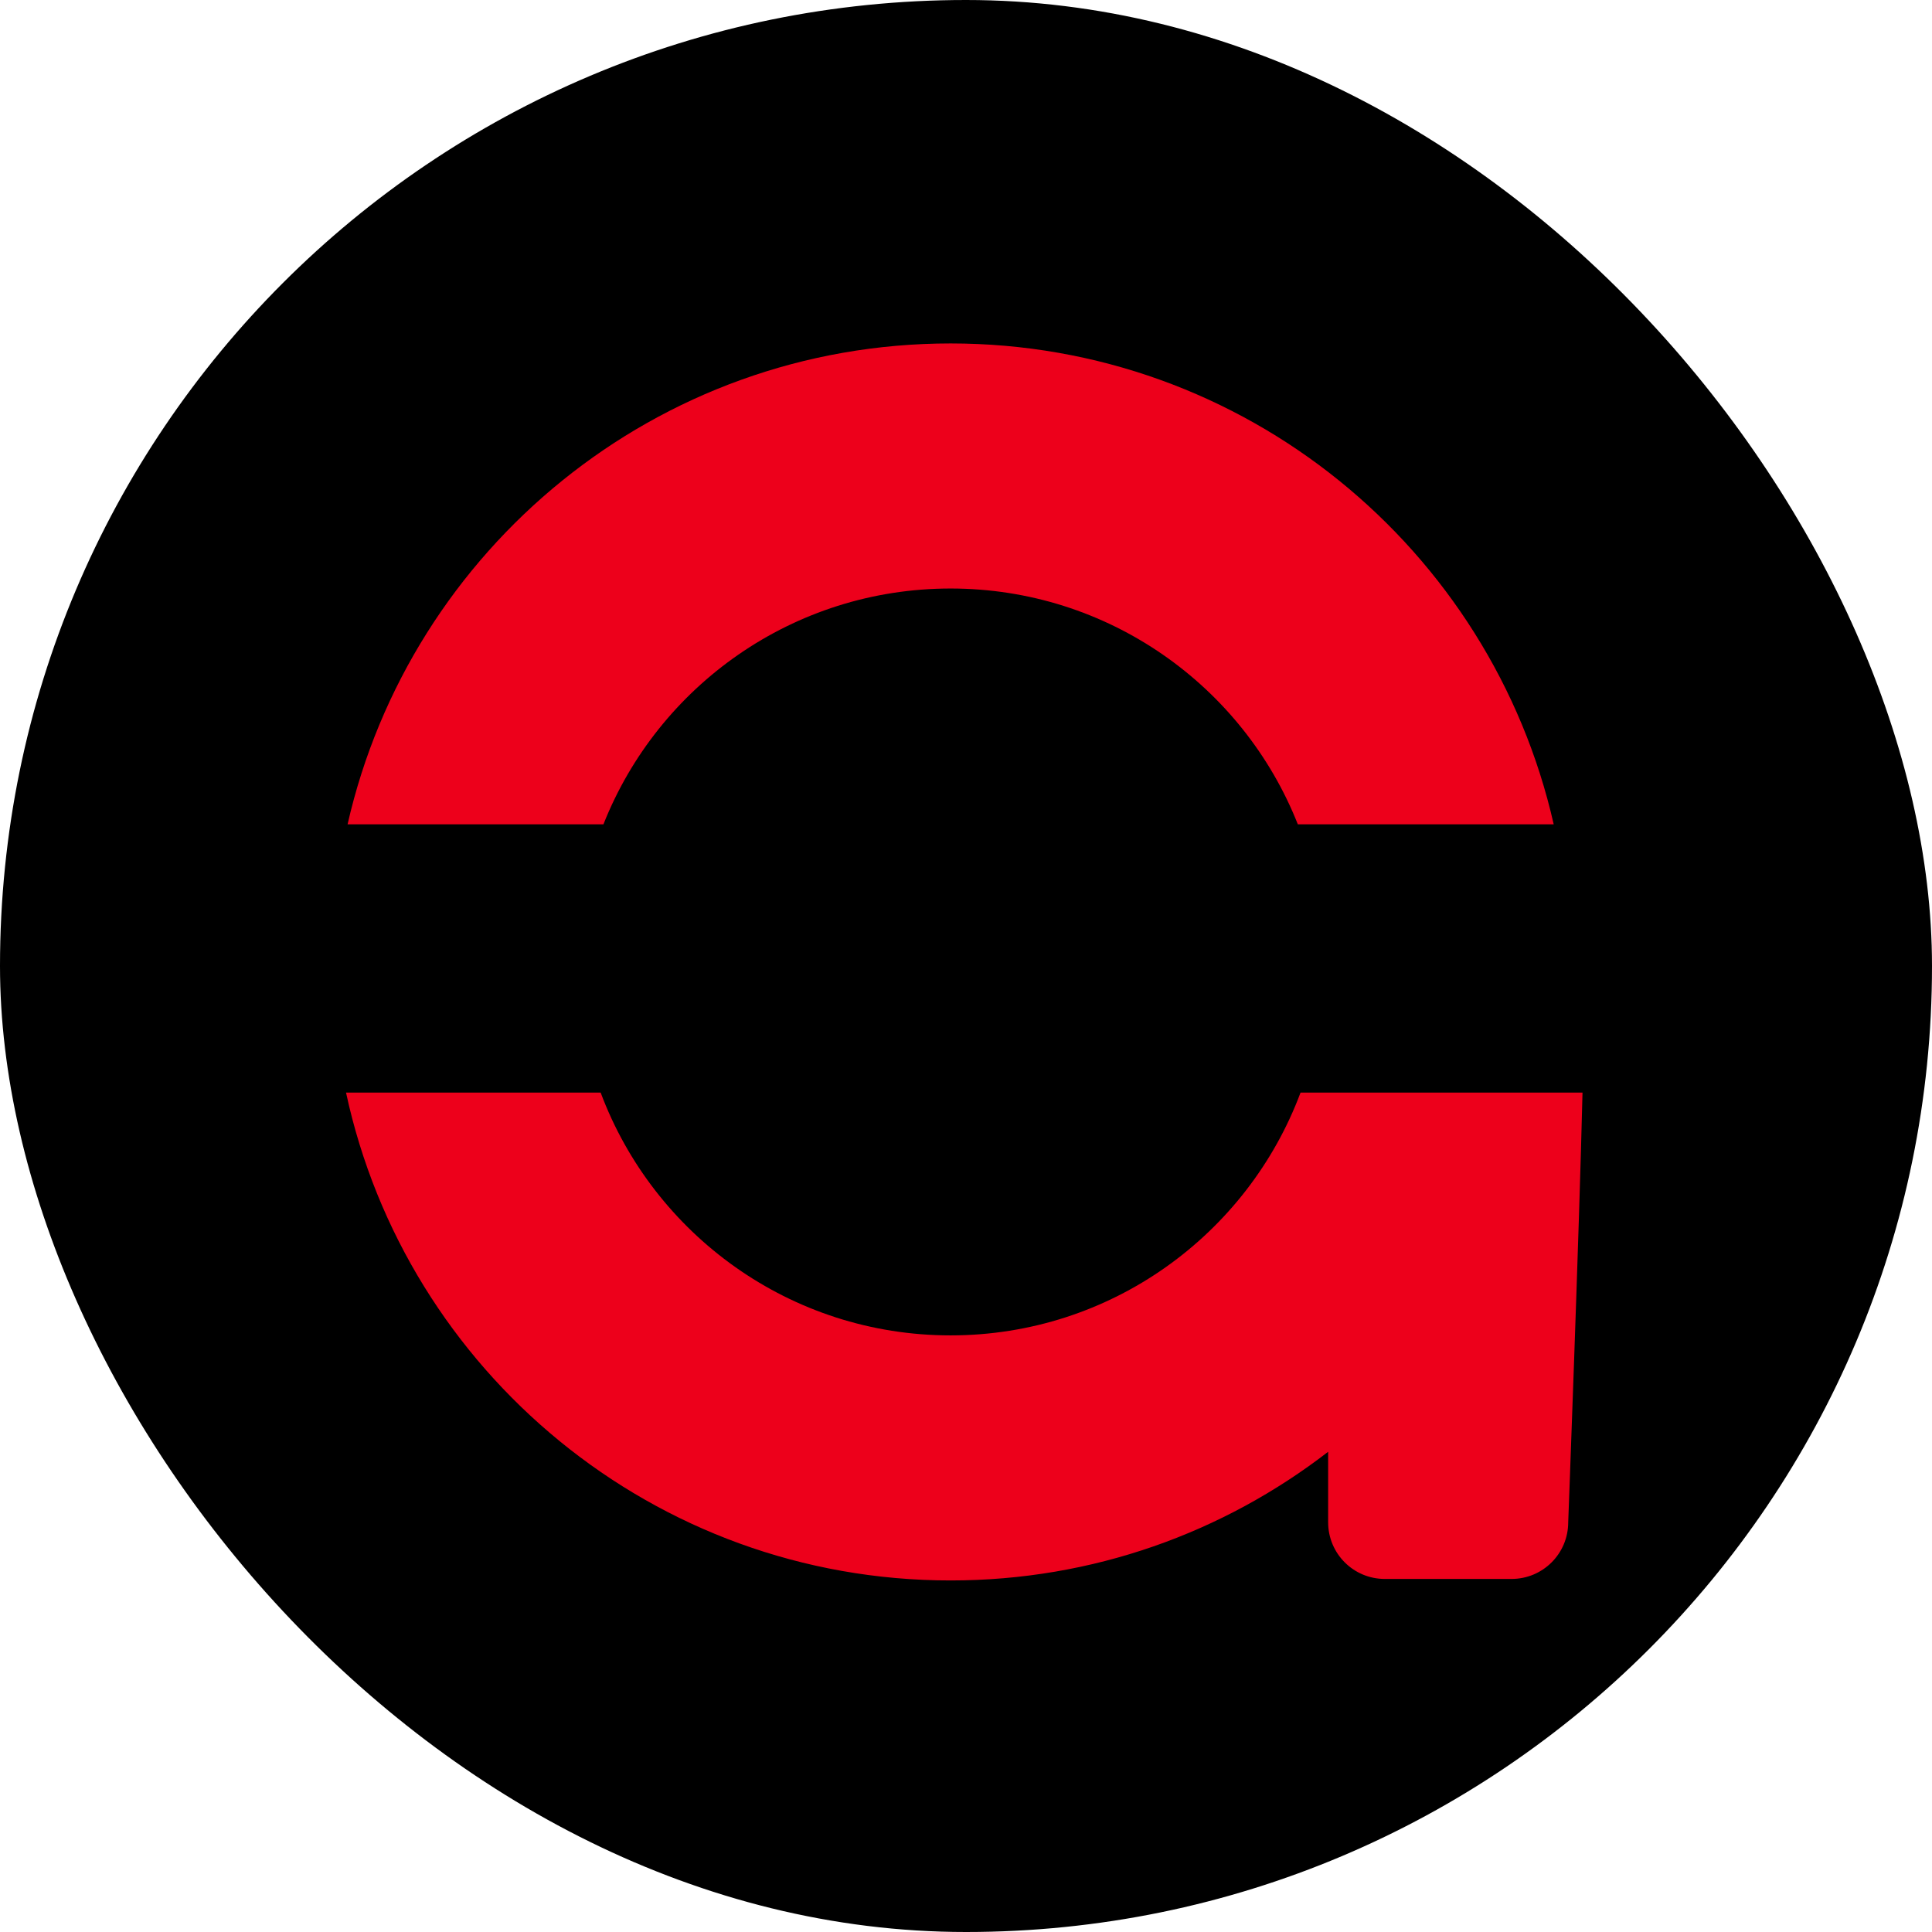<svg width="250" height="250" viewBox="0 0 250 250" fill="none" xmlns="http://www.w3.org/2000/svg">
<rect width="250" height="250" rx="125" fill="black"/>
<path d="M78.086 106.664C85.162 88.779 102.626 76.153 123.012 76.153C143.397 76.153 160.861 88.779 167.937 106.664H201.048C192.965 71.025 161.088 44.441 123.012 44.441C84.935 44.441 53.091 71.025 44.976 106.664H78.086Z" fill="#ED001B"/>
<path d="M201.238 141.379H171.861H168.29C161.441 159.718 143.75 172.798 123.007 172.798C102.265 172.798 84.573 159.718 77.724 141.379H44.776C52.535 177.44 84.606 204.51 123.007 204.51C141.413 204.51 158.325 198.311 171.861 187.859V196.98C171.861 201.037 175.14 204.315 179.197 204.315H195.59C199.648 204.315 202.926 201.037 202.926 196.98C202.926 196.98 204.354 159.296 204.776 141.379H201.238Z" fill="#ED001B"/>
</svg>
